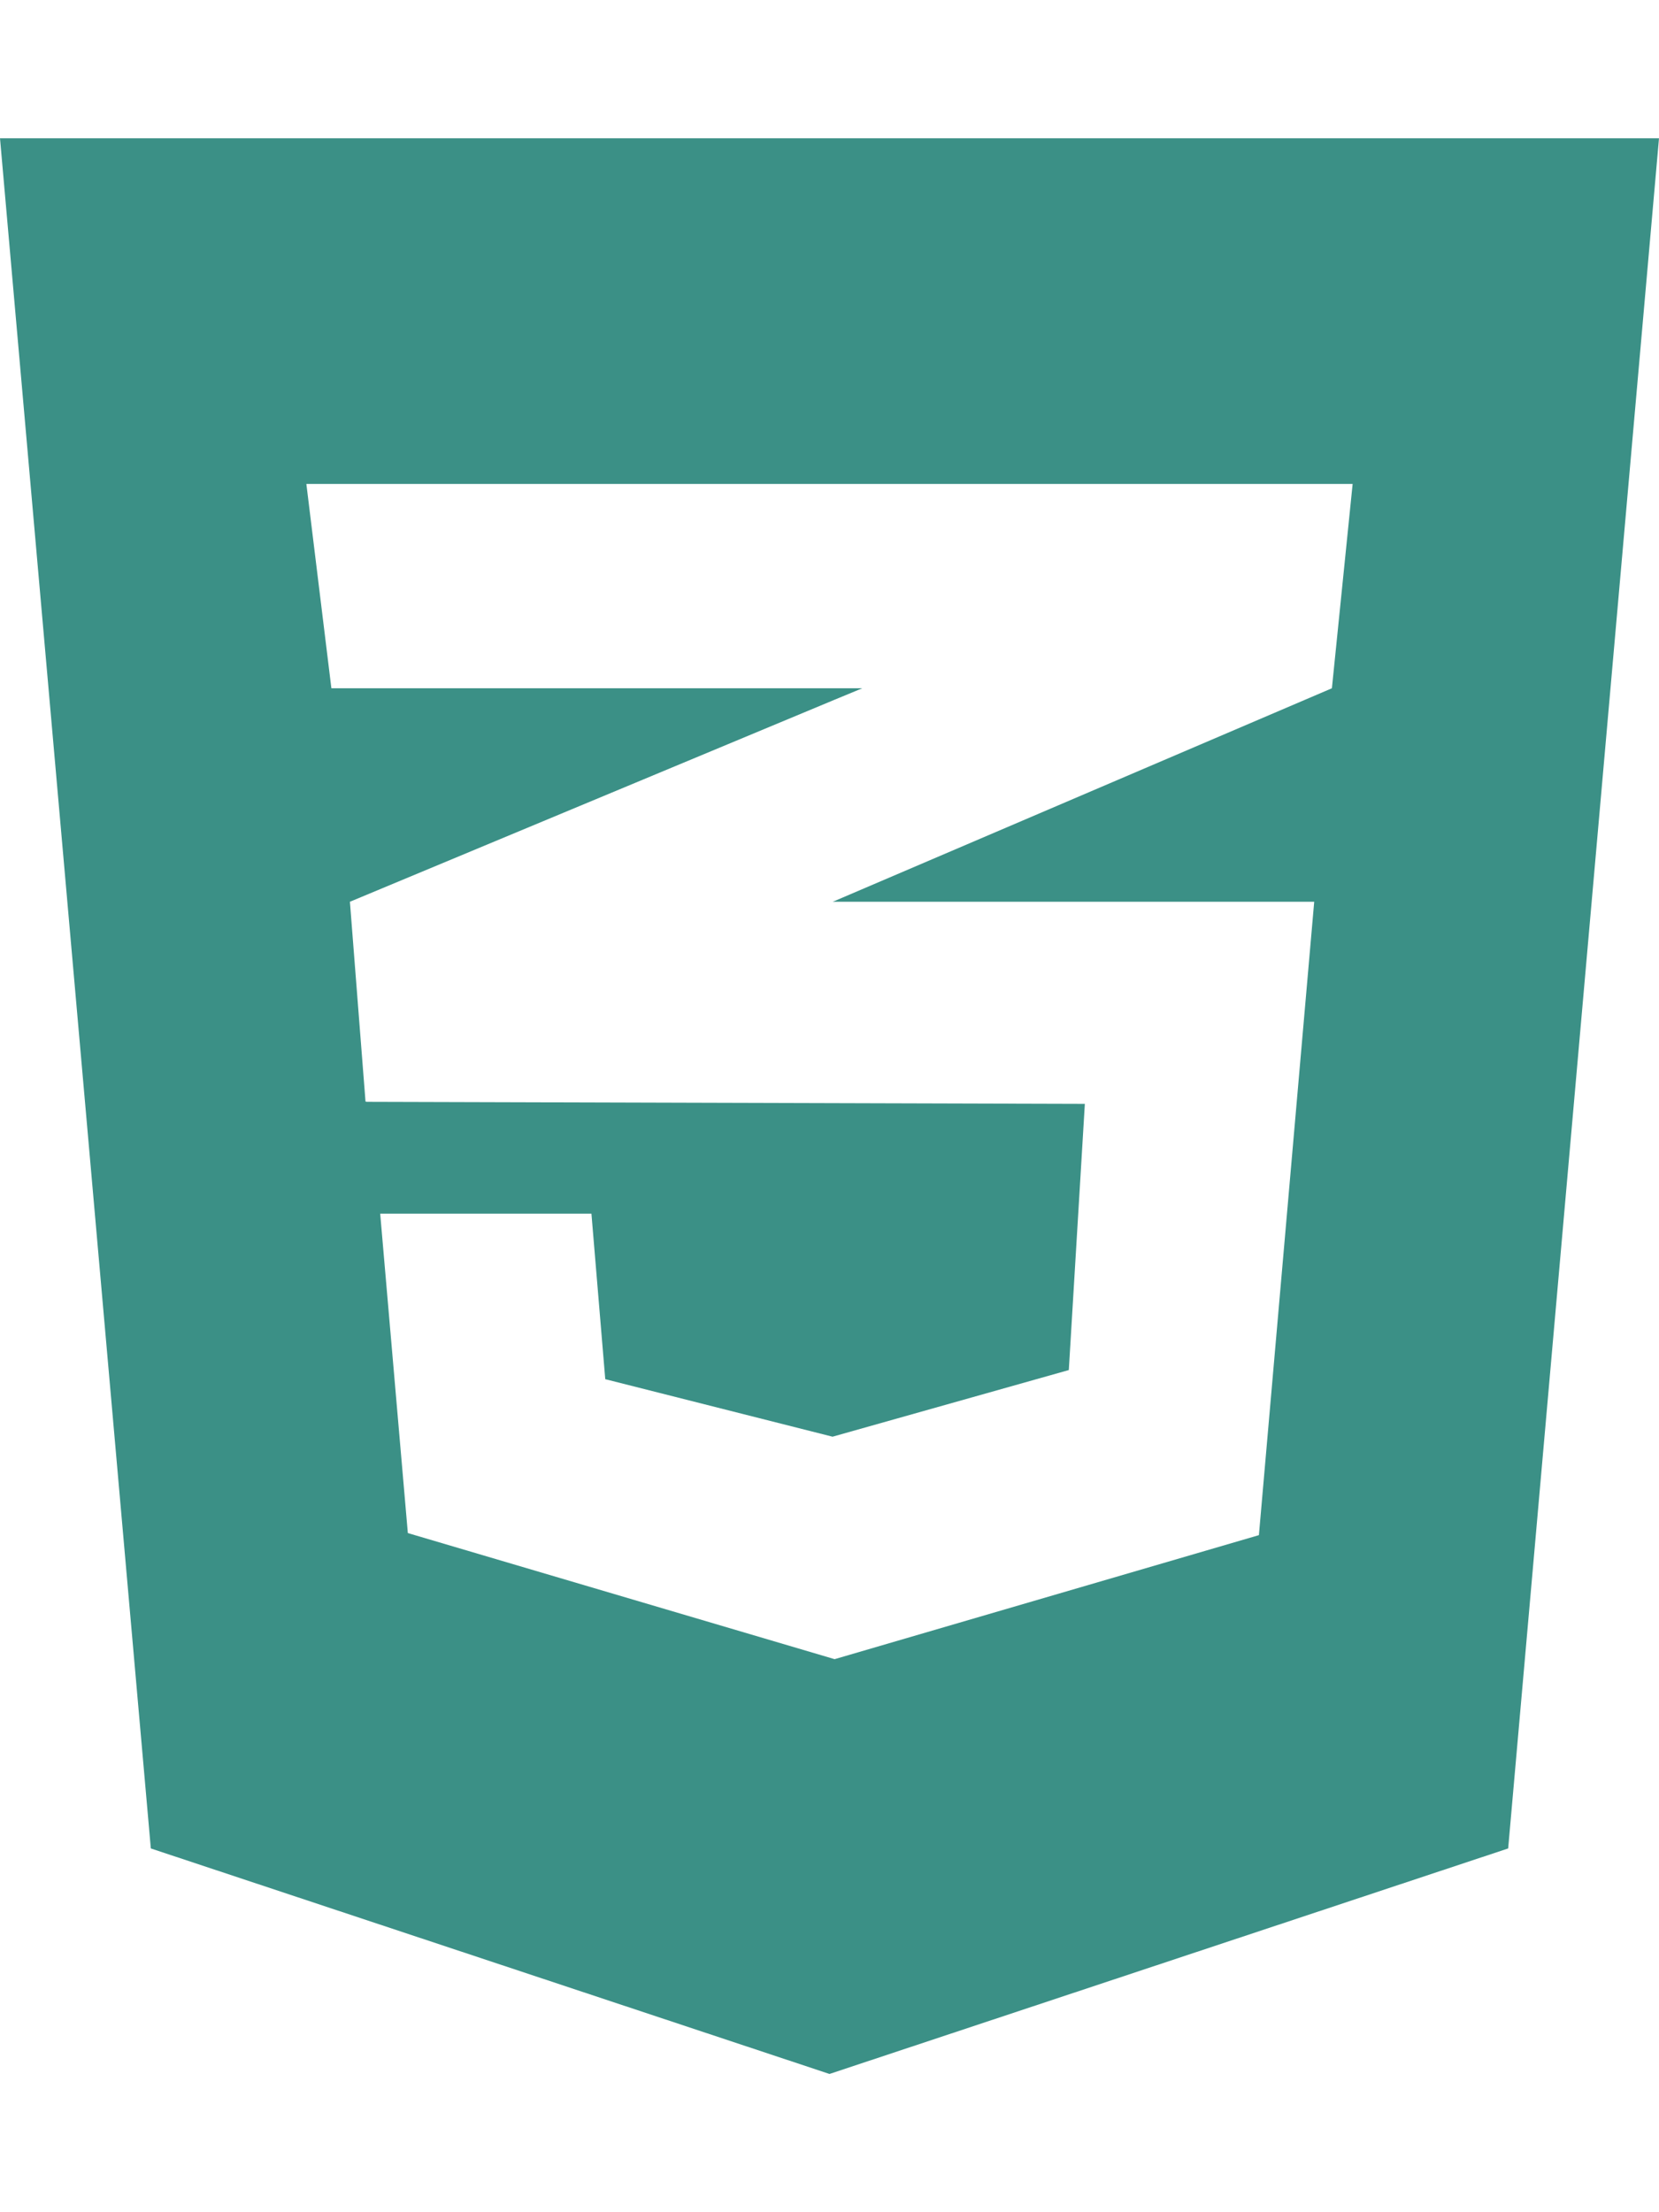 <svg width="12" height="16" viewBox="0 0 12 16" fill="none" xmlns="http://www.w3.org/2000/svg">
<path d="M0 1L1.091 13.369L6 15L10.909 13.369L12 1H0ZM9.784 3.5L9.634 4.978L6.031 6.519L6.022 6.522H9.506L9.106 11.103L6.037 12L2.95 11.088L2.75 8.778H4.278L4.378 9.975L6.022 10.391L7.731 9.909L7.847 7.984L2.65 7.969V7.966L2.644 7.969L2.531 6.522L6.034 5.062L6.237 4.978H2.397L2.216 3.5H9.784Z" fill="#3B9086"/>
</svg>

